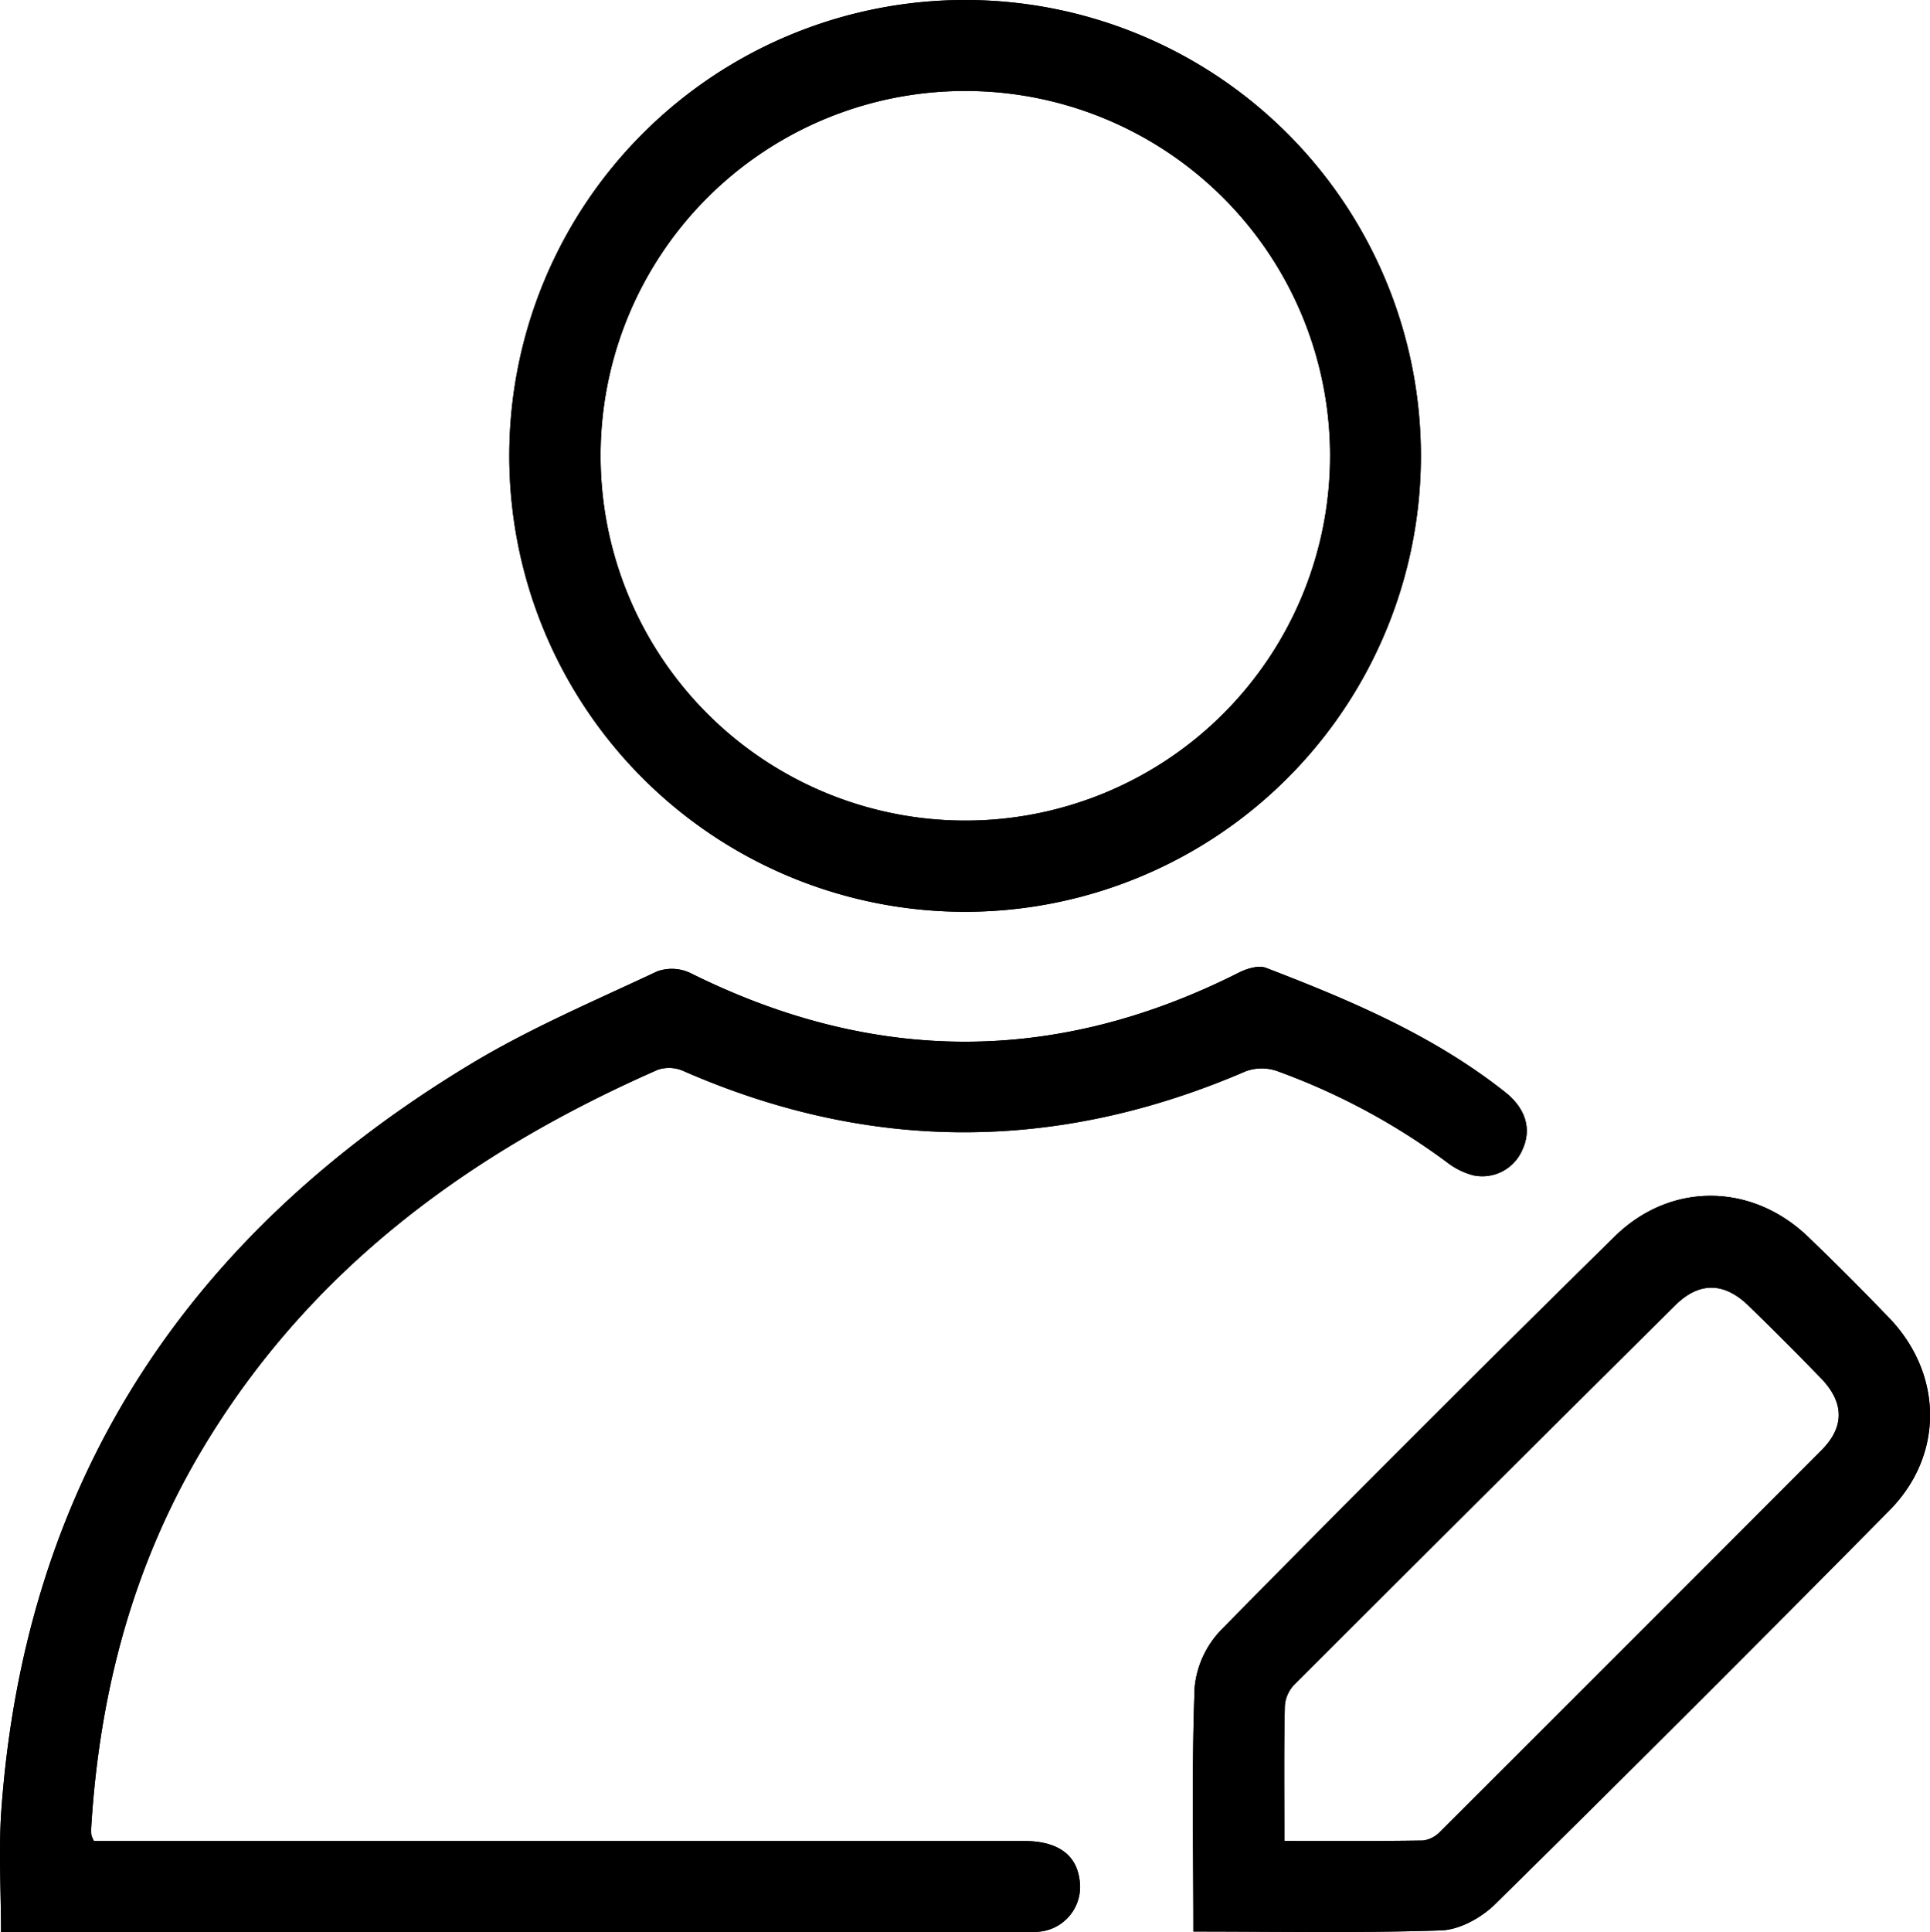 <svg xmlns="http://www.w3.org/2000/svg" viewBox="0 0 317.07 317.36"><g id="Layer_2" data-name="Layer 2"><g id="Layer_1-2" data-name="Layer 1"><path d="M15.43,302.38H168.21c5.47,0,8.56,2.18,9.13,6.3a7.4,7.4,0,0,1-6.42,8.57,19.88,19.88,0,0,1-3,.1H.17c0-6.93-.42-13.63.07-20.27,4-54.51,31.09-94.64,77.3-122.44,9.67-5.81,20.18-10.27,30.42-15.09a7.13,7.13,0,0,1,5.45.26c30.09,15,60.08,15.11,90.13-.07,1.31-.66,3.23-1.24,4.45-.77,13.86,5.32,27.51,11.09,39.3,20.42,3.39,2.69,4.4,6.11,2.78,9.54a7.16,7.16,0,0,1-8,4.12,12,12,0,0,1-4.3-2.11,109.1,109.1,0,0,0-27.89-15,7.67,7.67,0,0,0-5.2,0c-30.85,13.31-61.63,13.45-92.46-.06a5.84,5.84,0,0,0-4.15-.18C77,189.36,50.62,208.7,33,238.42,21.79,257.35,16.37,278,15,299.87a10.57,10.57,0,0,0,0,1.49A5.11,5.11,0,0,0,15.43,302.38Z"/><path d="M15.43,302.38H168.21c5.47,0,8.56,2.18,9.13,6.3a7.4,7.4,0,0,1-6.42,8.57,19.88,19.88,0,0,1-3,.1H.17c0-6.93-.42-13.63.07-20.27,4-54.51,31.09-94.64,77.3-122.44,9.67-5.81,20.18-10.27,30.42-15.09a7.13,7.13,0,0,1,5.45.26c30.09,15,60.08,15.11,90.13-.07,1.31-.66,3.23-1.24,4.45-.77,13.86,5.32,27.51,11.09,39.3,20.42,3.39,2.69,4.4,6.11,2.78,9.54a7.16,7.16,0,0,1-8,4.12,12,12,0,0,1-4.3-2.11,109.1,109.1,0,0,0-27.89-15,7.67,7.67,0,0,0-5.2,0c-30.85,13.31-61.63,13.45-92.46-.06a5.84,5.84,0,0,0-4.15-.18C77,189.36,50.62,208.7,33,238.42,21.79,257.35,16.37,278,15,299.87a10.57,10.57,0,0,0,0,1.49A5.11,5.11,0,0,0,15.43,302.38Z"/><path d="M158.43,149.76a74.88,74.88,0,1,1,75-74.82A74.9,74.9,0,0,1,158.43,149.76ZM98.67,74.94a59.92,59.92,0,1,0,59.84-60A59.87,59.87,0,0,0,98.67,74.94Z"/><path d="M158.43,149.76a74.88,74.88,0,1,1,75-74.82A74.9,74.9,0,0,1,158.43,149.76ZM98.67,74.94a59.92,59.92,0,1,0,59.84-60A59.87,59.87,0,0,0,98.67,74.94Z"/><path d="M196.05,317.25c0-13.69-.29-26.91.21-40.1a15.74,15.74,0,0,1,4.4-9.49q32-32.52,64.56-64.52c9.19-9.08,22.63-8.9,31.9.07q6.74,6.49,13.22,13.23c8.85,9.2,9.08,22.5.1,31.6q-32.2,32.61-64.85,64.75c-2.24,2.2-5.8,4.16-8.82,4.27C223.35,317.51,209.9,317.25,196.05,317.25ZM211,302.37c7.9,0,15.35.05,22.79-.07a4.72,4.72,0,0,0,2.82-1.47q31.36-31.27,62.65-62.65c3.83-3.84,3.71-7.88-.1-11.81s-7.87-8-11.88-11.9-8.12-4-12.08-.06q-31.32,31.07-62.52,62.24a5.62,5.62,0,0,0-1.6,3.49C210.91,287.35,211,294.58,211,302.37Z"/><path d="M196.05,317.25c0-13.69-.29-26.91.21-40.1a15.74,15.74,0,0,1,4.4-9.49q32-32.52,64.56-64.52c9.19-9.08,22.63-8.9,31.9.07q6.74,6.49,13.22,13.23c8.85,9.2,9.08,22.5.1,31.6q-32.2,32.61-64.85,64.75c-2.24,2.2-5.8,4.16-8.82,4.27C223.35,317.51,209.9,317.25,196.05,317.25ZM211,302.37c7.9,0,15.35.05,22.79-.07a4.72,4.72,0,0,0,2.82-1.47q31.36-31.27,62.65-62.65c3.83-3.84,3.71-7.88-.1-11.81s-7.87-8-11.88-11.9-8.12-4-12.08-.06q-31.32,31.07-62.52,62.24a5.62,5.62,0,0,0-1.6,3.49C210.91,287.35,211,294.58,211,302.37Z"/></g></g></svg>